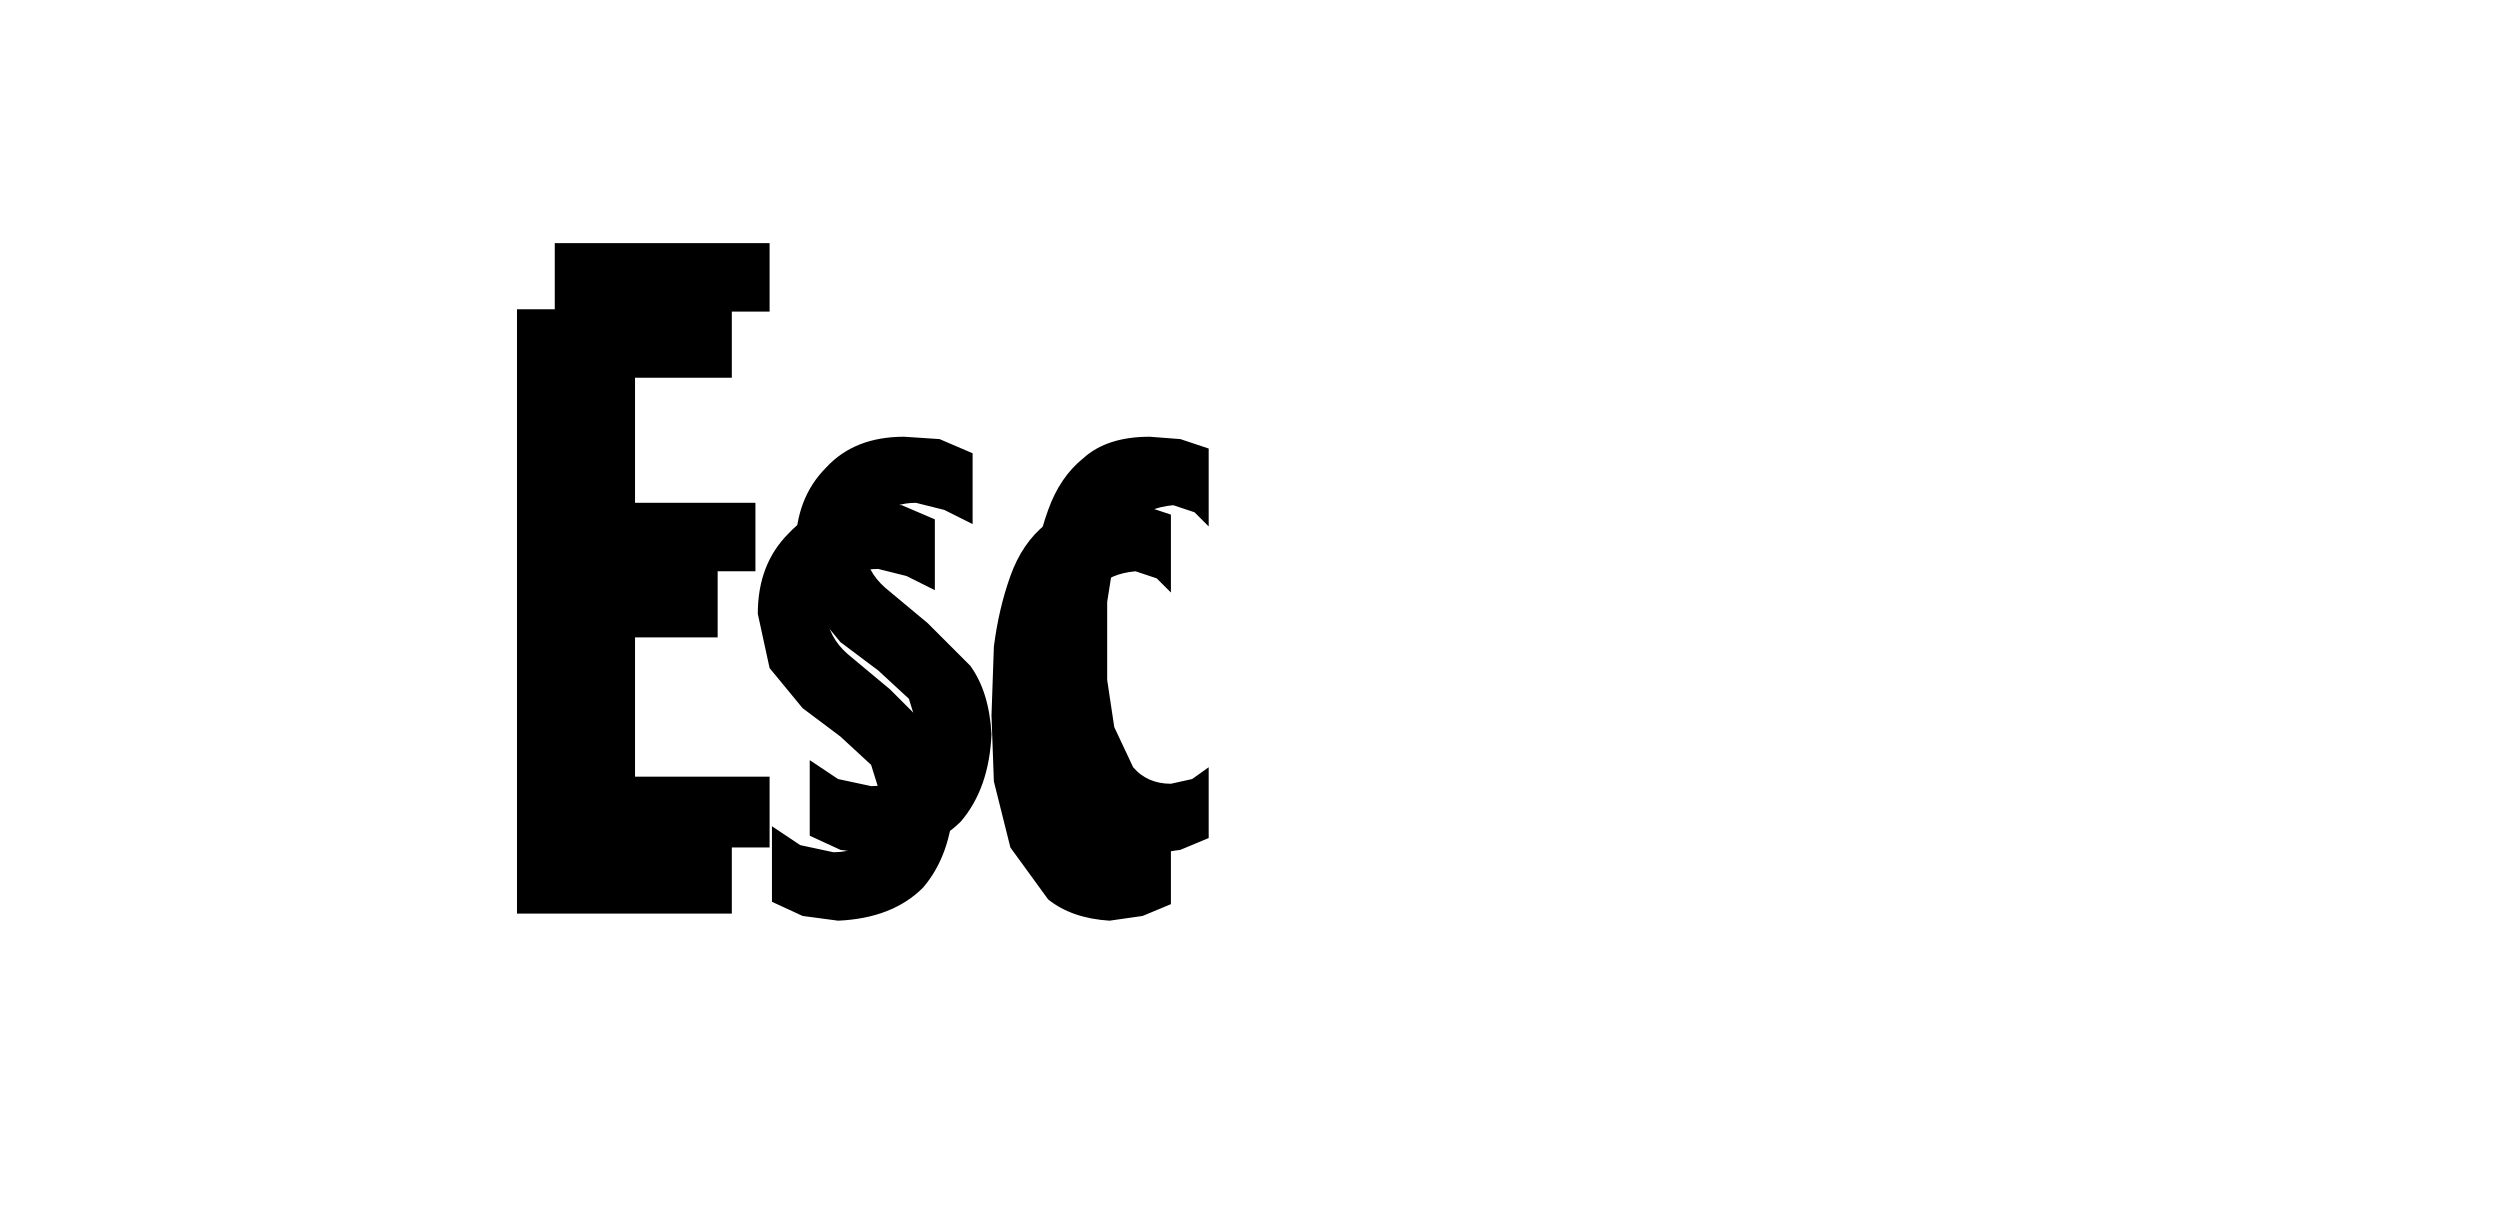 <?xml version="1.0" encoding="UTF-8" standalone="no"?>
<svg xmlns:ffdec="https://www.free-decompiler.com/flash" xmlns:xlink="http://www.w3.org/1999/xlink" ffdec:objectType="frame" height="26.05px" width="52.95px" xmlns="http://www.w3.org/2000/svg">
  <g transform="matrix(1.0, 0.0, 0.0, 1.0, 0.0, 0.0)">
    <use ffdec:characterId="1" height="26.0" transform="matrix(1.0, 0.0, 0.0, 1.0, 0.0, 0.0)" width="35.75" xlink:href="#shape0"/>
    <use ffdec:characterId="2" height="12.95" transform="matrix(1.0, 0.0, 0.0, 1.0, 11.75, 5.15)" width="13.85" xlink:href="#shape1"/>
    <use ffdec:characterId="2" height="12.95" transform="matrix(1.0, 0.0, 0.0, 1.0, 10.95, 6.55)" width="13.85" xlink:href="#shape1"/>
  </g>
  <defs>
    <g id="shape0" transform="matrix(1.0, 0.0, 0.0, 1.0, 0.0, 0.0)">
      <path d="M0.45 0.35 L35.6 0.35 35.6 25.9 0.45 25.9 0.45 0.35 0.45 0.35" fill="#000000" fill-opacity="0.0" fill-rule="evenodd" stroke="none"/>
    </g>
    <g id="shape1" transform="matrix(1.0, 0.0, 0.0, 1.0, 0.0, 0.0)">
      <path d="M0.0 0.0 L4.55 0.0 4.55 1.45 1.7 1.45 1.7 5.5 4.25 5.5 4.25 6.95 1.7 6.95 1.7 11.3 4.55 11.3 4.55 12.8 0.0 12.8 0.0 0.0 M8.85 4.45 L8.85 5.95 8.25 5.65 7.65 5.5 Q7.2 5.5 6.9 5.75 6.55 6.0 6.55 6.45 6.6 6.95 7.0 7.3 L7.9 8.05 8.8 8.95 Q9.2 9.5 9.25 10.4 9.2 11.55 8.6 12.25 7.95 12.9 6.8 12.95 L6.05 12.85 5.4 12.55 5.4 10.95 6.0 11.35 6.7 11.5 Q7.2 11.5 7.5 11.2 L7.75 10.45 7.5 9.65 6.85 9.05 6.05 8.45 5.35 7.6 5.1 6.45 Q5.1 5.4 5.75 4.75 6.35 4.1 7.4 4.1 L8.15 4.15 8.85 4.45 M13.25 4.15 L13.85 4.35 13.85 6.0 13.55 5.7 13.1 5.55 Q12.55 5.6 12.3 5.9 12.0 6.2 11.85 6.65 L11.7 7.6 11.7 8.45 11.7 9.25 11.85 10.25 12.25 11.1 Q12.55 11.45 13.05 11.45 L13.5 11.35 13.85 11.1 13.85 12.6 13.25 12.85 12.55 12.95 Q11.75 12.9 11.25 12.5 L10.45 11.4 10.1 10.0 10.05 8.6 10.1 7.15 Q10.2 6.35 10.45 5.65 10.7 4.95 11.2 4.55 11.7 4.1 12.6 4.1 L13.25 4.15" fill="#000000" fill-rule="evenodd" stroke="none"/>
    </g>
  </defs>
</svg>
